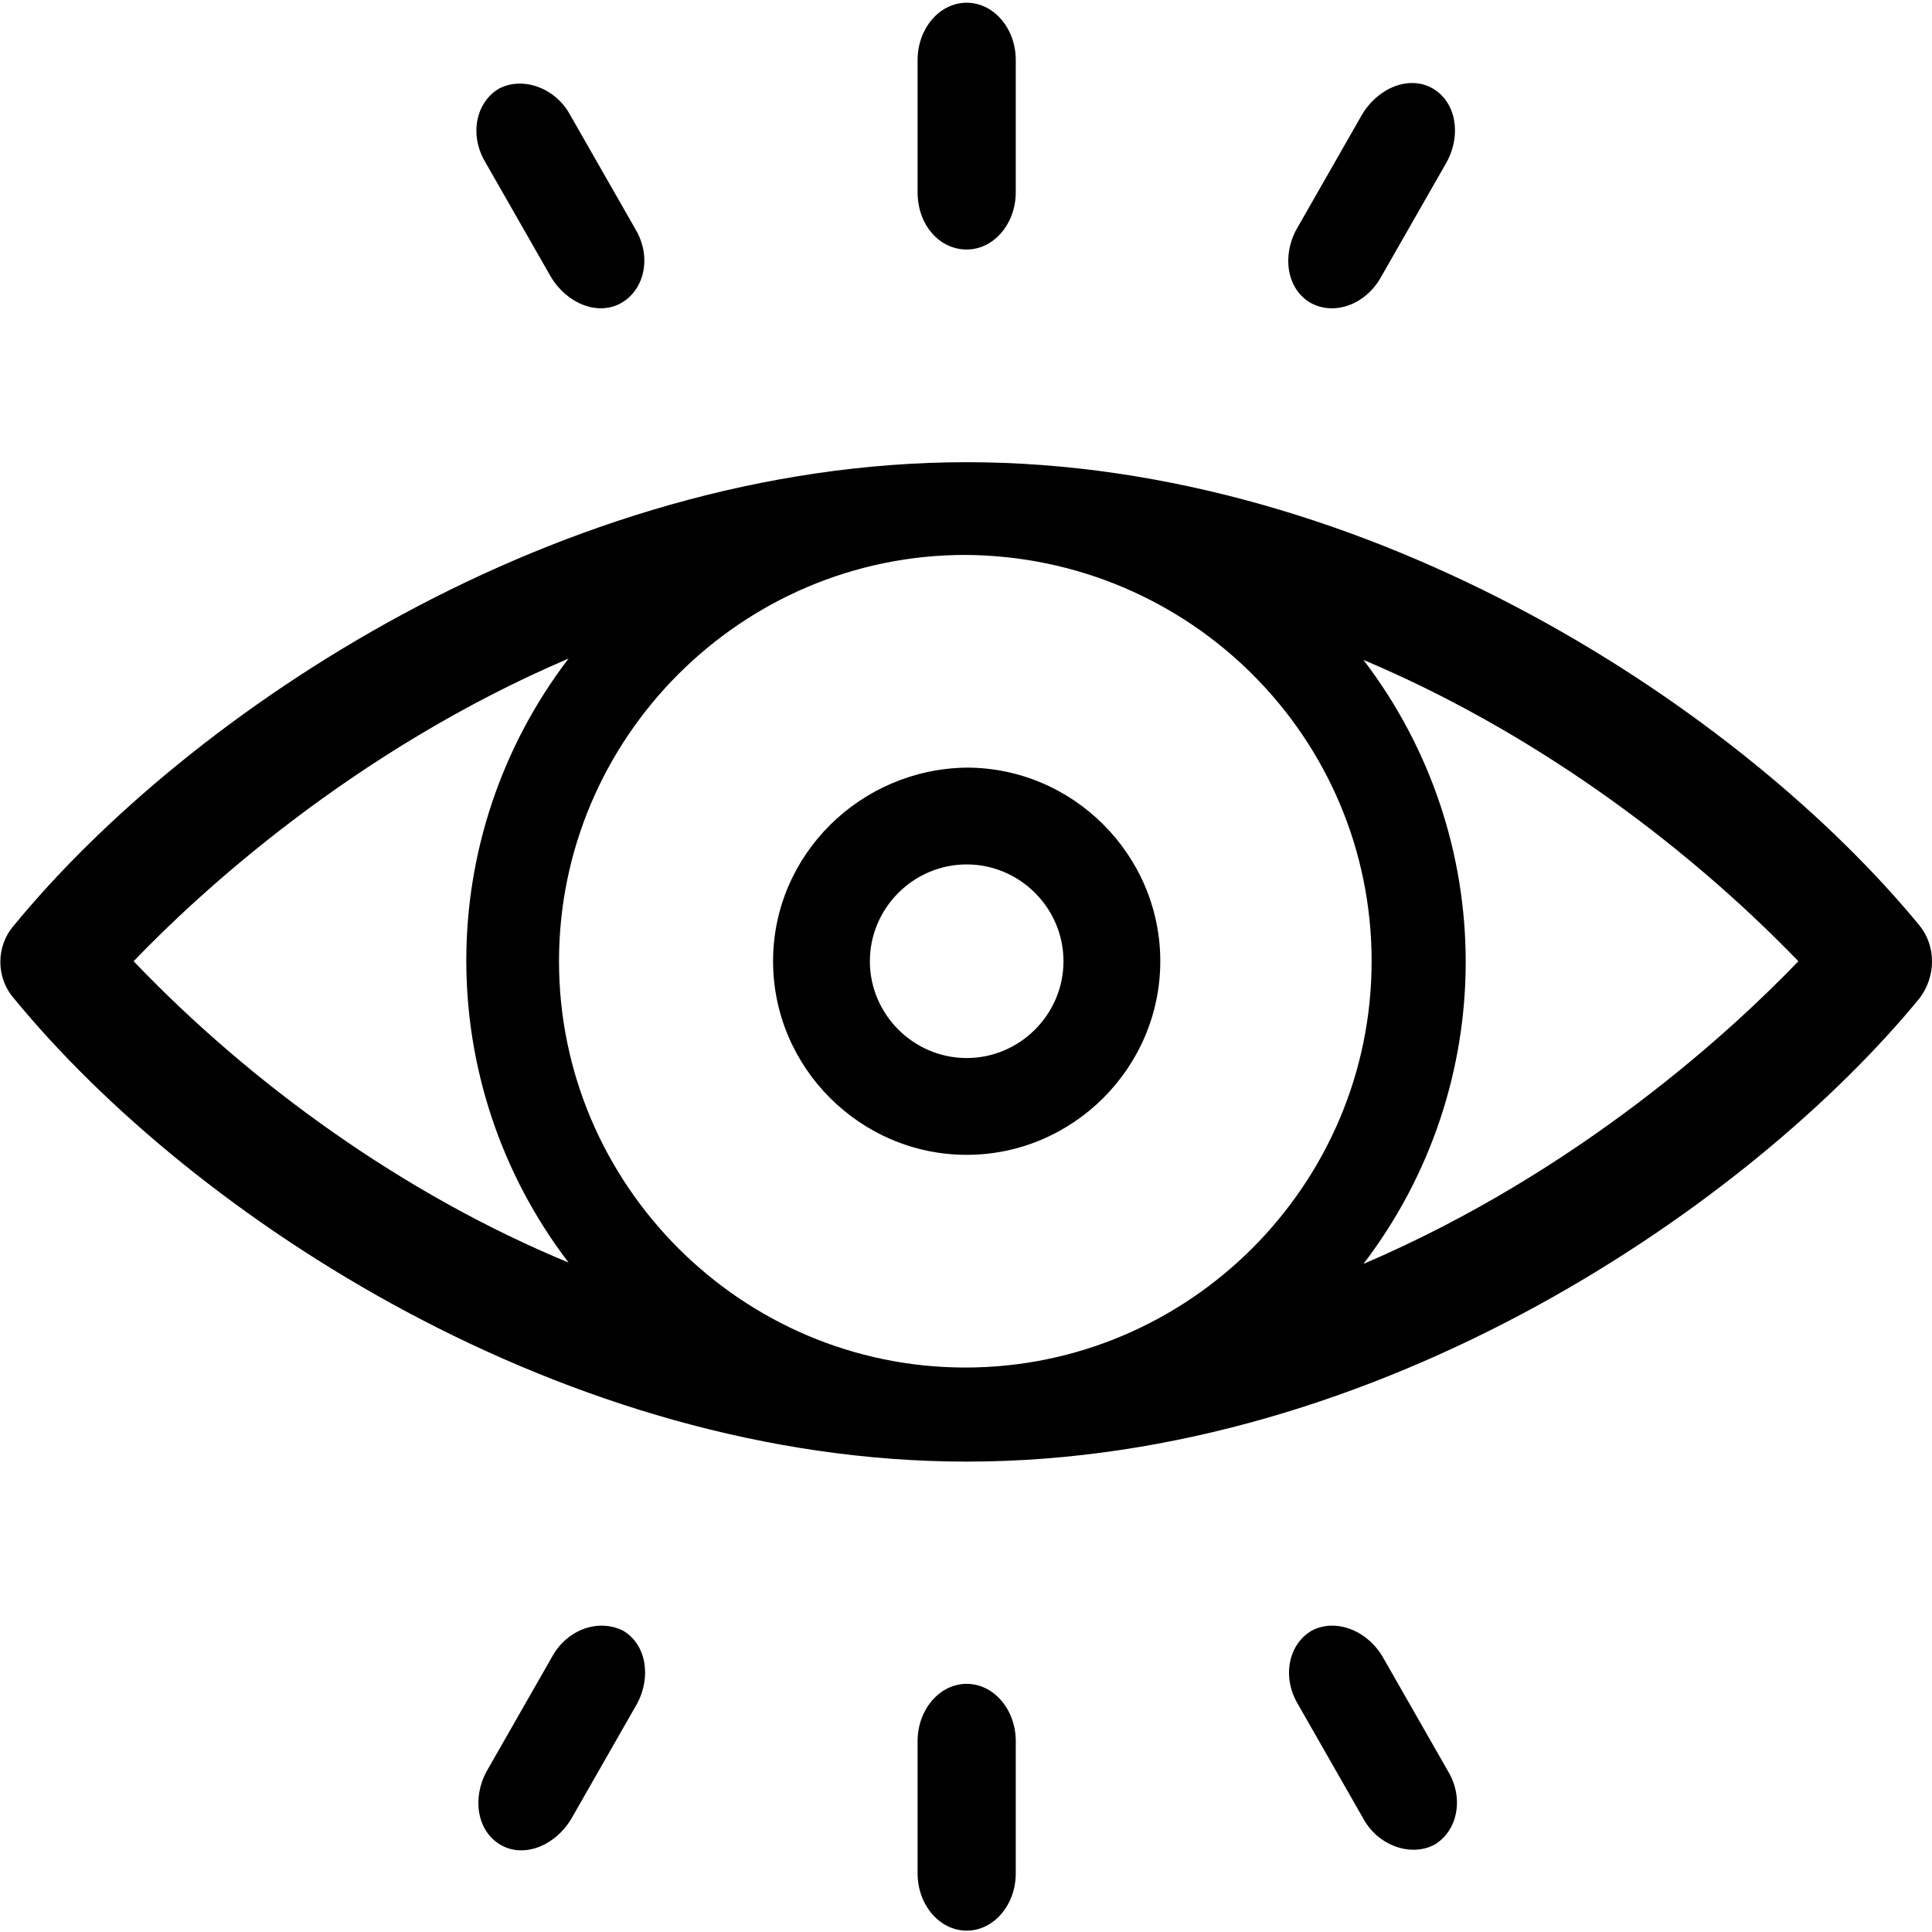 <?xml version="1.0" encoding="utf-8"?>
<!-- Generator: Adobe Illustrator 22.0.1, SVG Export Plug-In . SVG Version: 6.00 Build 0)  -->
<svg version="1.1" id="Белые" xmlns="http://www.w3.org/2000/svg" xmlns:xlink="http://www.w3.org/1999/xlink" x="0px" y="0px"
	 viewBox="0 0 141.7 141.7" style="enable-background:new 0 0 141.7 141.7;" xml:space="preserve">
<path d="M140.8,67.9c-12.9-15.7-40.2-34-69.9-34c-29.9,0-57.1,18.4-69.9,34c-1.3,1.5-1.3,3.8,0,5.3c13.2,16.1,40.5,34,69.9,34
	c30.4,0,57.6-19,69.9-34C142,71.6,142,69.4,140.8,67.9z M100.6,70.5c0,16.4-13.4,29.8-29.8,29.8c-16.4,0-29.8-13.4-29.8-29.8
	c0-16.4,13.4-29.8,29.8-29.8C87.3,40.8,100.6,54.1,100.6,70.5L100.6,70.5z M9.8,70.5c4.7-4.9,16-15.4,31.9-22.2
	c-10,13.1-10,31.2,0,44.3C29.6,87.6,18.4,79.5,9.8,70.5z M100,92.7c10-13.1,10-31.2,0-44.3c12.1,5.1,23.3,13.2,31.9,22.1
	C127.2,75.4,115.9,85.9,100,92.7z"/>
<path d="M56.7,70.5c0,7.8,6.4,14.2,14.2,14.2c7.8,0,14.2-6.4,14.2-14.2s-6.4-14.2-14.2-14.2C63.1,56.4,56.7,62.7,56.7,70.5z
	 M78,70.5c0,3.9-3.2,7.1-7.1,7.1c-3.9,0-7.1-3.2-7.1-7.1s3.2-7.1,7.1-7.1C74.8,63.4,78,66.6,78,70.5z"/>
<g>
	<path d="M70.9,18.3c2,0,3.6-1.9,3.6-4.2V4.4c0-2.3-1.6-4.2-3.6-4.2c-2,0-3.6,1.9-3.6,4.2v9.7C67.3,16.5,68.9,18.3,70.9,18.3z"/>
	<path d="M45.6,22.2c1.7-1,2.2-3.4,1-5.4l-4.8-8.4c-1.1-2-3.5-2.8-5.2-1.9c-1.7,1-2.2,3.4-1,5.4l4.8,8.4
		C41.6,22.3,43.9,23.2,45.6,22.2z"/>
	<path d="M101.3,20.3l4.8-8.4c1.1-2,0.7-4.4-1-5.4c-1.7-1-4-0.1-5.2,1.9l-4.8,8.4c-1.1,2-0.7,4.4,1,5.4
		C97.9,23.2,100.2,22.3,101.3,20.3z"/>
</g>
<g>
	<path d="M67.3,127.7v9.7c0,2.3,1.6,4.2,3.6,4.2c2,0,3.6-1.9,3.6-4.2v-9.7c0-2.3-1.6-4.2-3.6-4.2C68.9,123.5,67.3,125.4,67.3,127.7z
		"/>
	<path d="M40.5,121.5l-4.8,8.4c-1.1,2-0.7,4.4,1,5.4c1.7,1,4,0.1,5.2-1.9l4.8-8.4c1.1-2,0.7-4.4-1-5.4
		C43.9,118.7,41.6,119.5,40.5,121.5z"/>
	<path d="M96.2,119.6c-1.7,1-2.2,3.4-1,5.4l4.8,8.4c1.1,2,3.5,2.8,5.2,1.9c1.7-1,2.2-3.4,1-5.4l-4.8-8.4
		C100.2,119.5,97.9,118.7,96.2,119.6z"/>
</g>
</svg>
